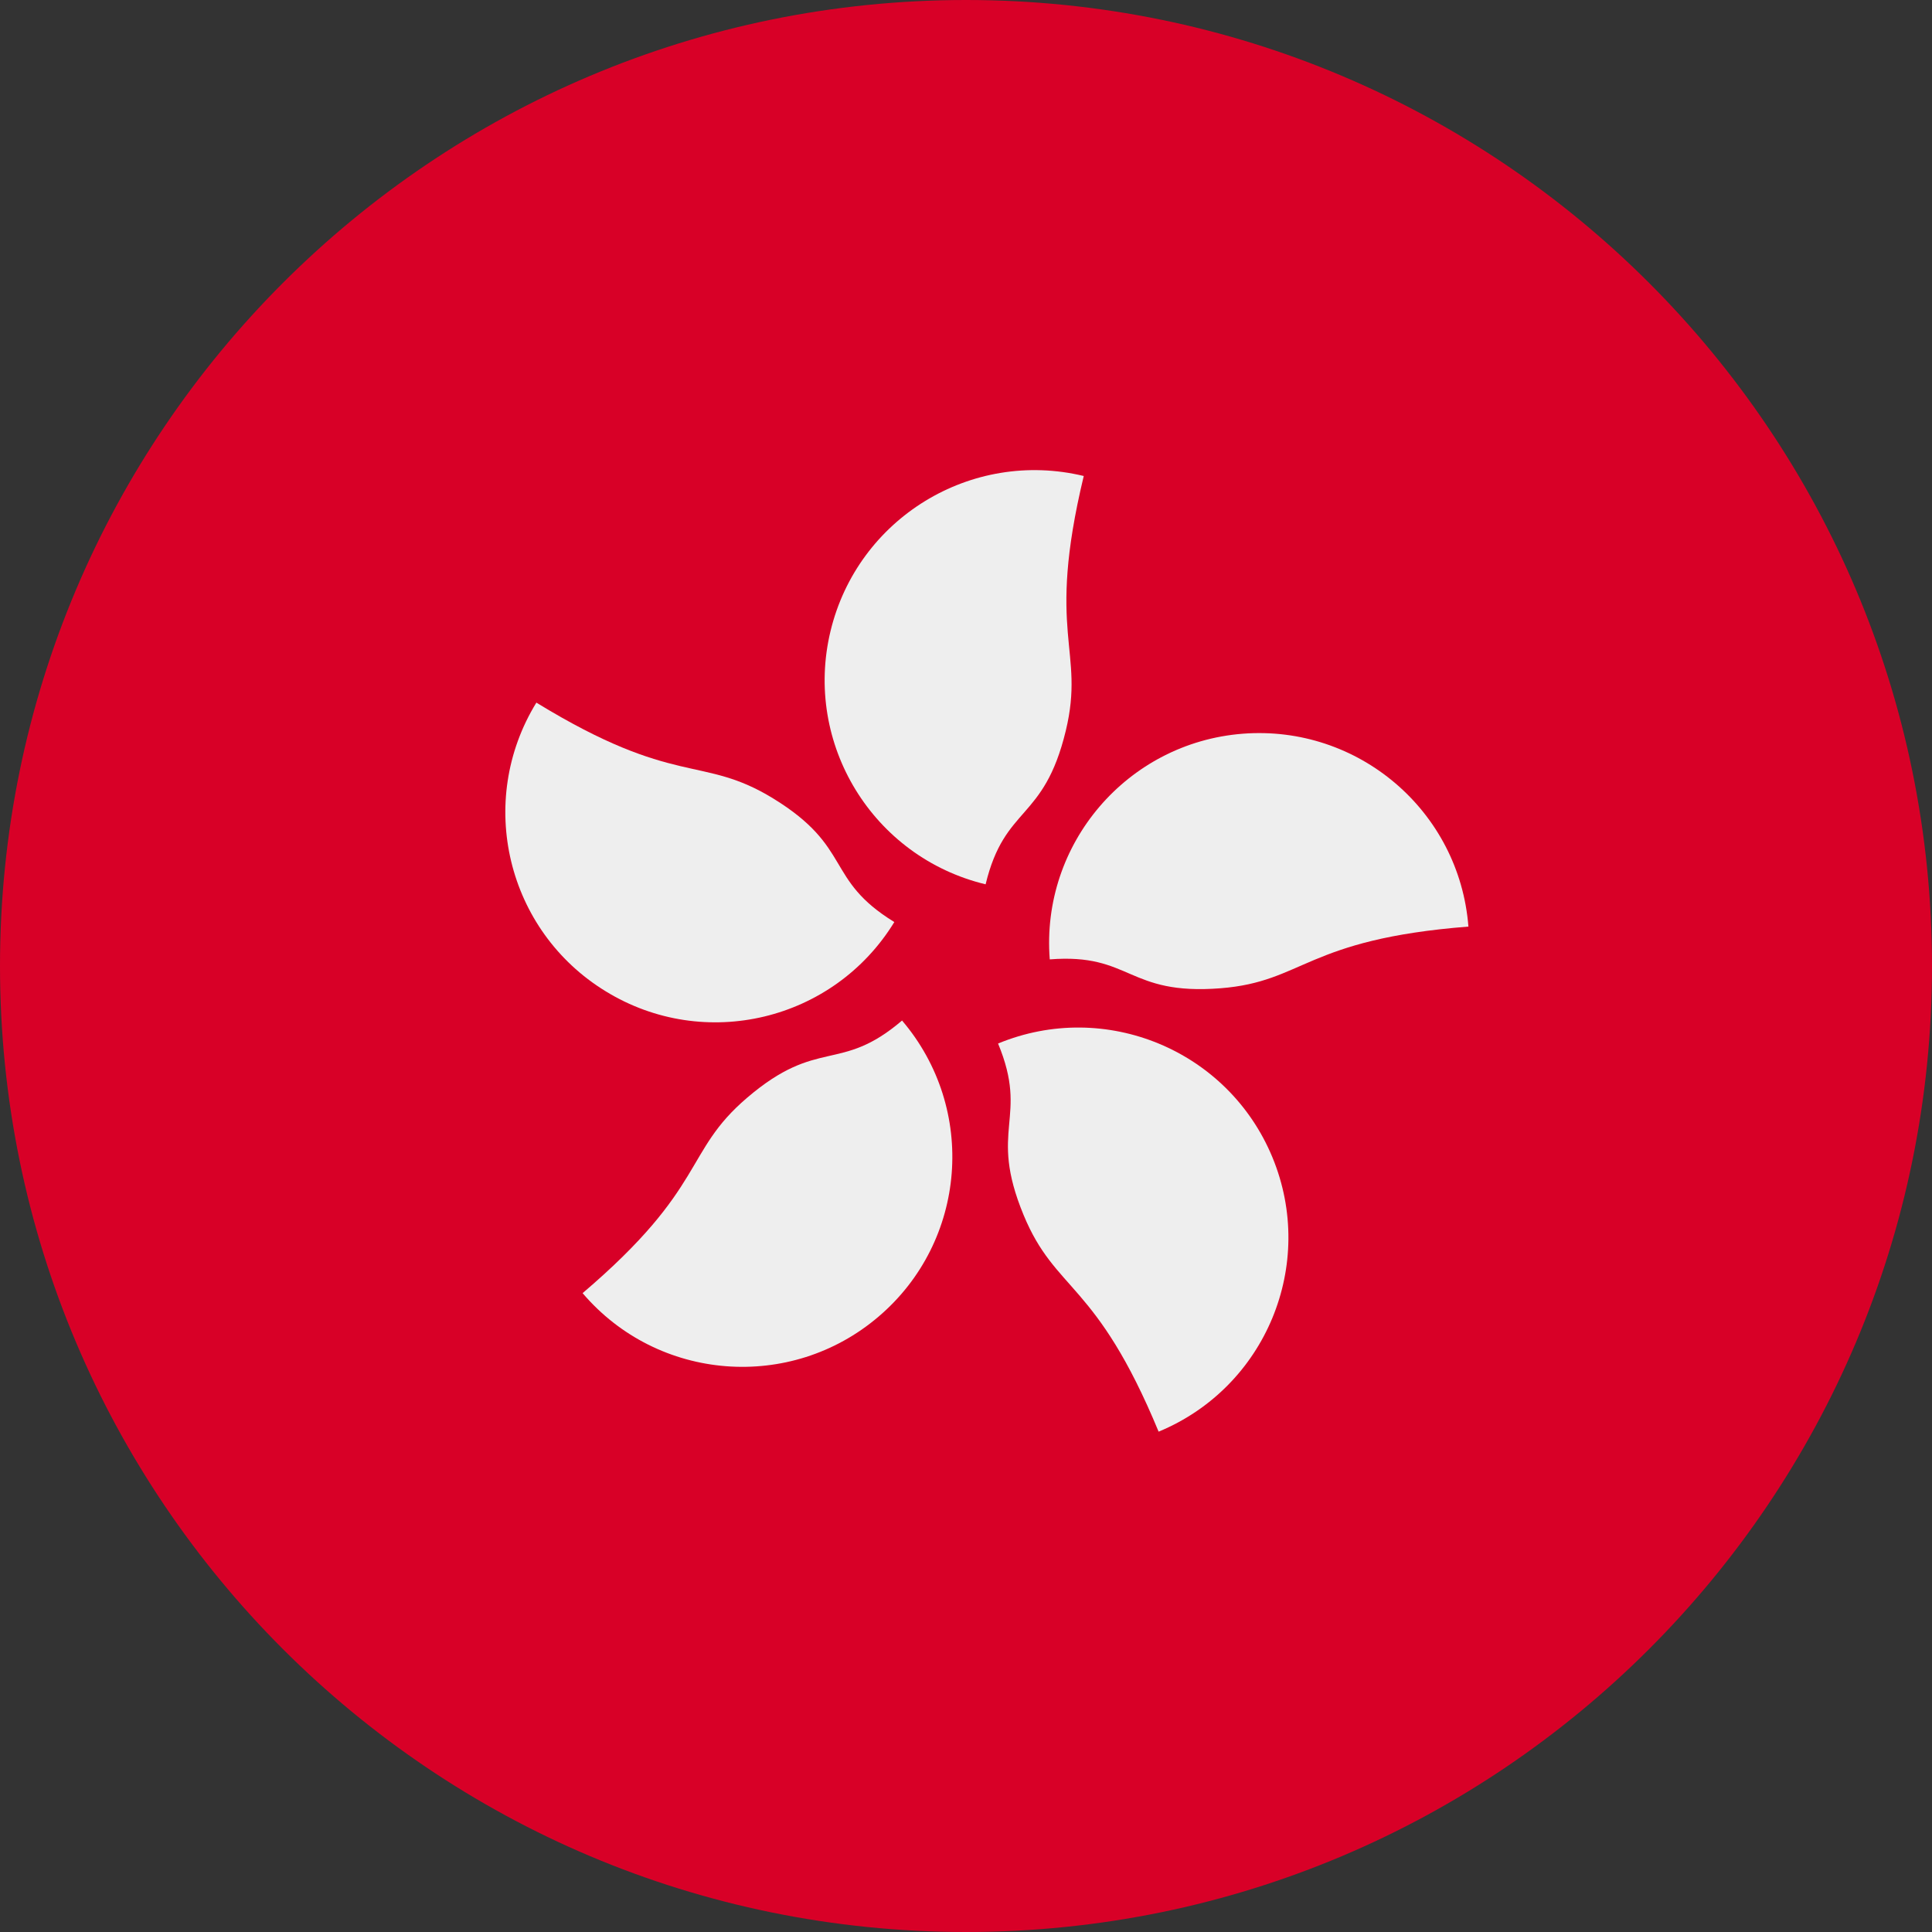<?xml version="1.0" encoding="UTF-8"?>
<svg xmlns="http://www.w3.org/2000/svg" xmlns:xlink="http://www.w3.org/1999/xlink" width="40" height="40" viewBox="0 0 40 40">
<rect x="0" y="0" width="40" height="40" fill="#333333" stroke="none"/>
<path fill-rule="nonzero" fill="rgb(84.706%, 0%, 15.294%)" fill-opacity="1" d="M 40 20 C 40 31.047 31.047 40 20 40 C 8.953 40 0 31.047 0 20 C 0 8.953 8.953 0 20 0 C 31.047 0 40 8.953 40 20 Z M 40 20 "/>
<path fill-rule="nonzero" fill="rgb(93.333%, 93.333%, 93.333%)" fill-opacity="1" d="M 22.066 15.129 C 21.609 17.02 20.805 16.66 20.406 18.309 C 18.07 17.746 16.633 15.398 17.195 13.066 C 17.758 10.73 20.105 9.293 22.438 9.855 C 21.645 13.152 22.473 13.441 22.066 15.129 Z M 22.066 15.129 "/>
<path fill-rule="nonzero" fill="rgb(93.333%, 93.333%, 93.333%)" fill-opacity="1" d="M 16.008 16.531 C 17.664 17.547 17.07 18.203 18.516 19.09 C 17.262 21.137 14.586 21.781 12.539 20.523 C 10.492 19.27 9.848 16.594 11.105 14.547 C 13.996 16.316 14.523 15.621 16.008 16.531 Z M 16.008 16.531 "/>
<path fill-rule="nonzero" fill="rgb(93.333%, 93.333%, 93.333%)" fill-opacity="1" d="M 15.469 22.727 C 16.945 21.465 17.387 22.23 18.676 21.129 C 20.234 22.957 20.02 25.699 18.191 27.258 C 16.367 28.816 13.621 28.602 12.062 26.773 C 14.645 24.574 14.145 23.855 15.469 22.727 Z M 15.469 22.727 "/>
<path fill-rule="nonzero" fill="rgb(93.333%, 93.333%, 93.333%)" fill-opacity="1" d="M 21.191 25.152 C 20.449 23.355 21.312 23.172 20.664 21.605 C 22.883 20.688 25.426 21.742 26.344 23.961 C 27.262 26.18 26.207 28.723 23.988 29.641 C 22.691 26.508 21.855 26.762 21.191 25.152 Z M 21.191 25.152 "/>
<path fill-rule="nonzero" fill="rgb(93.333%, 93.333%, 93.333%)" fill-opacity="1" d="M 25.27 20.461 C 23.332 20.613 23.426 19.73 21.734 19.863 C 21.547 17.473 23.336 15.379 25.727 15.191 C 28.121 15.004 30.215 16.789 30.402 19.184 C 27.023 19.449 27.004 20.324 25.27 20.461 Z M 25.27 20.461 "/>
</svg>
